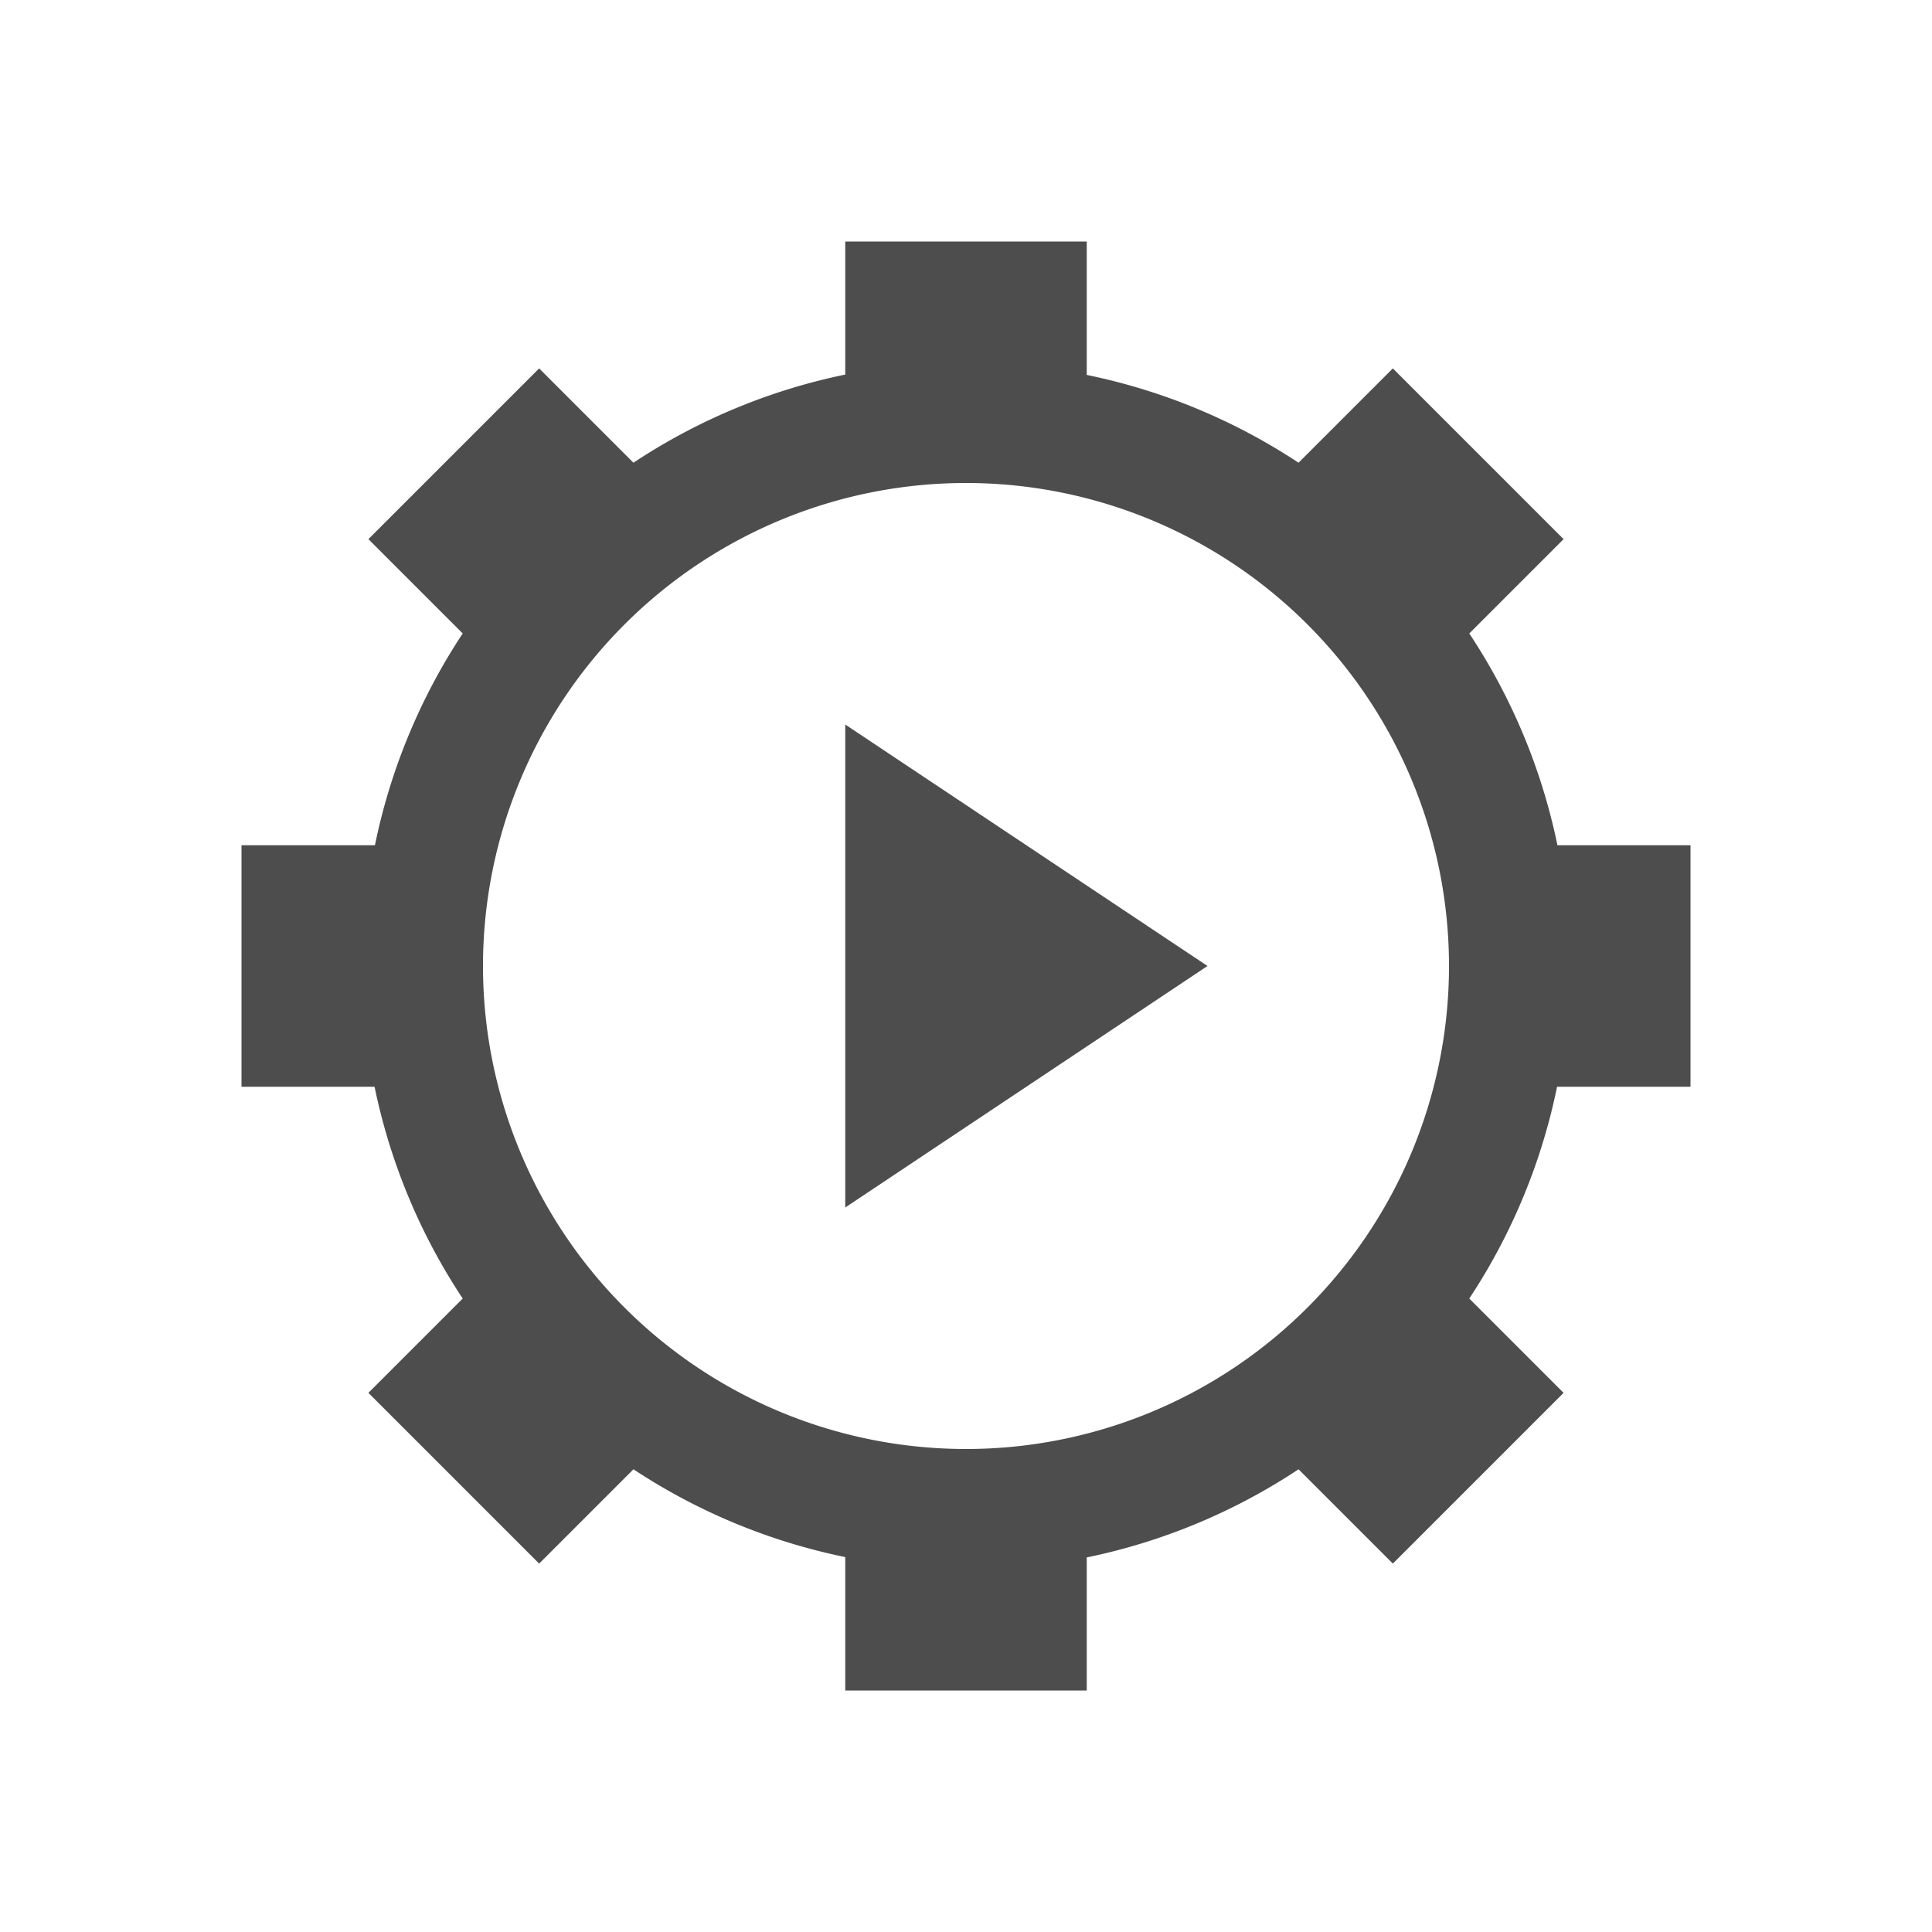 <svg viewBox="0 0 16 16" xmlns="http://www.w3.org/2000/svg"><path d="m7 2v1.102a5 5 0 0 0 -1.754.73l-.781-.781-1.414 1.414.781.781a5 5 0 0 0 -.727 1.754h-1.105v2h1.102a5 5 0 0 0 .73 1.754l-.781.781 1.414 1.414.781-.781a5 5 0 0 0 1.754.727v1.105h2v-1.102a5 5 0 0 0 1.754-.73l.781.781 1.414-1.414-.781-.781a5 5 0 0 0 .727-1.754h1.105v-2h-1.102a5 5 0 0 0 -.73-1.754l.781-.781-1.414-1.414-.781.781a5 5 0 0 0 -1.754-.727v-1.105zm1 2a4 4 0 0 1 2.869 1.213 4 4 0 0 1 1.131 2.787 4 4 0 0 1 -1.213 2.869 4 4 0 0 1 -2.787 1.131 4 4 0 0 1 -2.869-1.213 4 4 0 0 1 -1.131-2.787 4 4 0 0 1 1.213-2.869 4 4 0 0 1 2.787-1.131zm-1 2v4l3-2z" fill="#4d4d4d"/></svg>